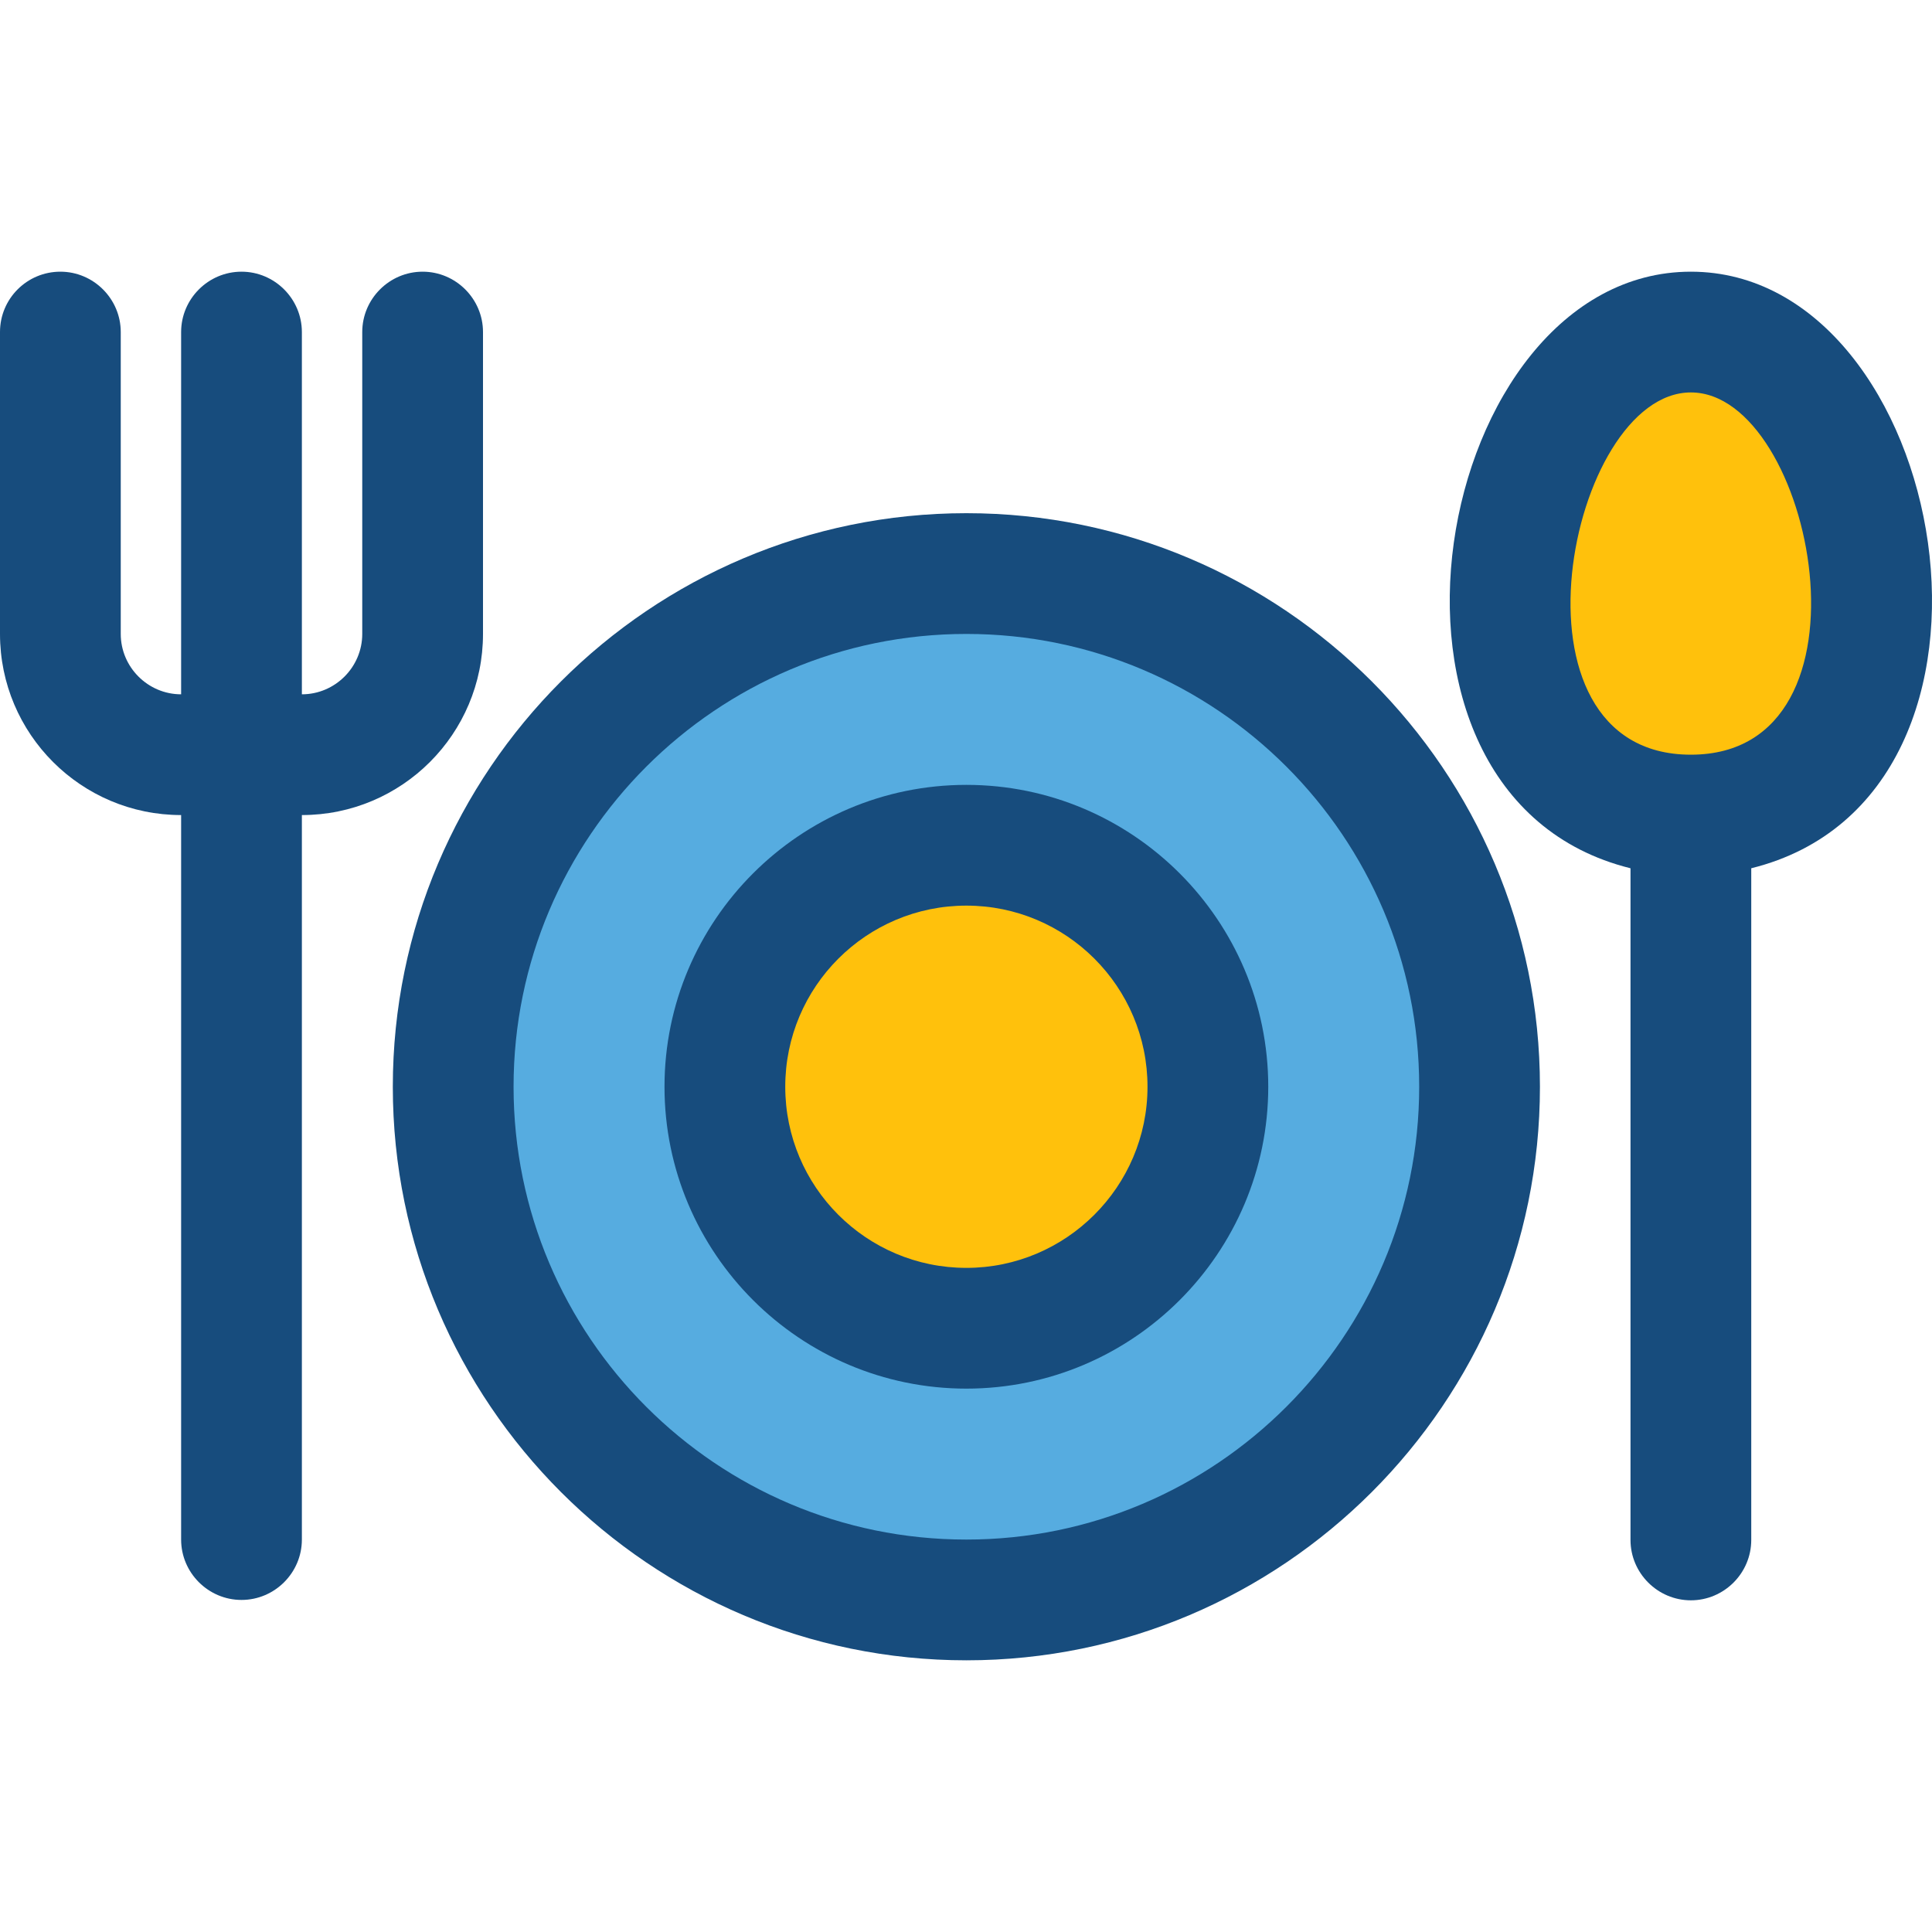 <?xml version="1.0" encoding="utf-8"?>
<!-- Generator: Adobe Illustrator 21.1.0, SVG Export Plug-In . SVG Version: 6.00 Build 0)  -->
<svg version="1.1" id="Layer_1" xmlns="http://www.w3.org/2000/svg" xmlns:xlink="http://www.w3.org/1999/xlink" x="0px" y="0px"
	 viewBox="0 0 512 512" style="enable-background:new 0 0 512 512;" xml:space="preserve">
<style type="text/css">
	.st0{fill:#FFC10C;}
	.st1{fill:#56ACE0;}
	.st2{fill:#174C7D;}
</style>
<g>
	<path class="st0" d="M496.1,160c0,30.9-17.1,56-48,56s-48-25.1-48-56s17.1-72,48-72S496.1,129,496.1,160z"/>
	<circle class="st1" cx="256.1" cy="288" r="136"/>
	<circle class="st0" cx="256.1" cy="288" r="64"/>
	<path class="st2" d="M128,168V88c0-8.8-7.2-16-16-16s-16,7.2-16,16v80c0,8.8-7.2,16-16,16V88c0-8.8-7.2-16-16-16s-16,7.2-16,16v96
		c-8.8,0-16-7.2-16-16V88c0-8.8-7.2-16-16-16S0,79.1,0,88v80c0,26.5,21.5,48,48,48v192c0,8.8,7.2,16,16,16s16-7.2,16-16V216
		C106.5,216,128,194.5,128,168z"/>
	<path class="st2" d="M448.1,72c-68.4,0-93.8,138.8-16,158.1v178c0,8.8,7.2,16,16,16s16-7.2,16-16v-178
		C541.9,210.8,516.5,72,448.1,72z M448.1,200c-51.6,0-32.4-96,0-96S499.6,200,448.1,200z"/>
	<path class="st2" d="M256.1,136c-83.8,0-152,68.2-152,152s68.2,152,152,152s152-68.2,152-152S339.9,136,256.1,136z M256.1,408
		c-66.2,0-120-53.8-120-120s53.8-120,120-120s120,53.8,120,120S322.2,408,256.1,408z"/>
	<path class="st2" d="M256.1,208c-44.1,0-80,35.9-80,80s35.9,80,80,80s80-35.9,80-80S300.2,208,256.1,208z M256.1,336
		c-26.5,0-48-21.5-48-48s21.5-48,48-48s48,21.5,48,48S282.5,336,256.1,336z"/>
</g>
</svg>
